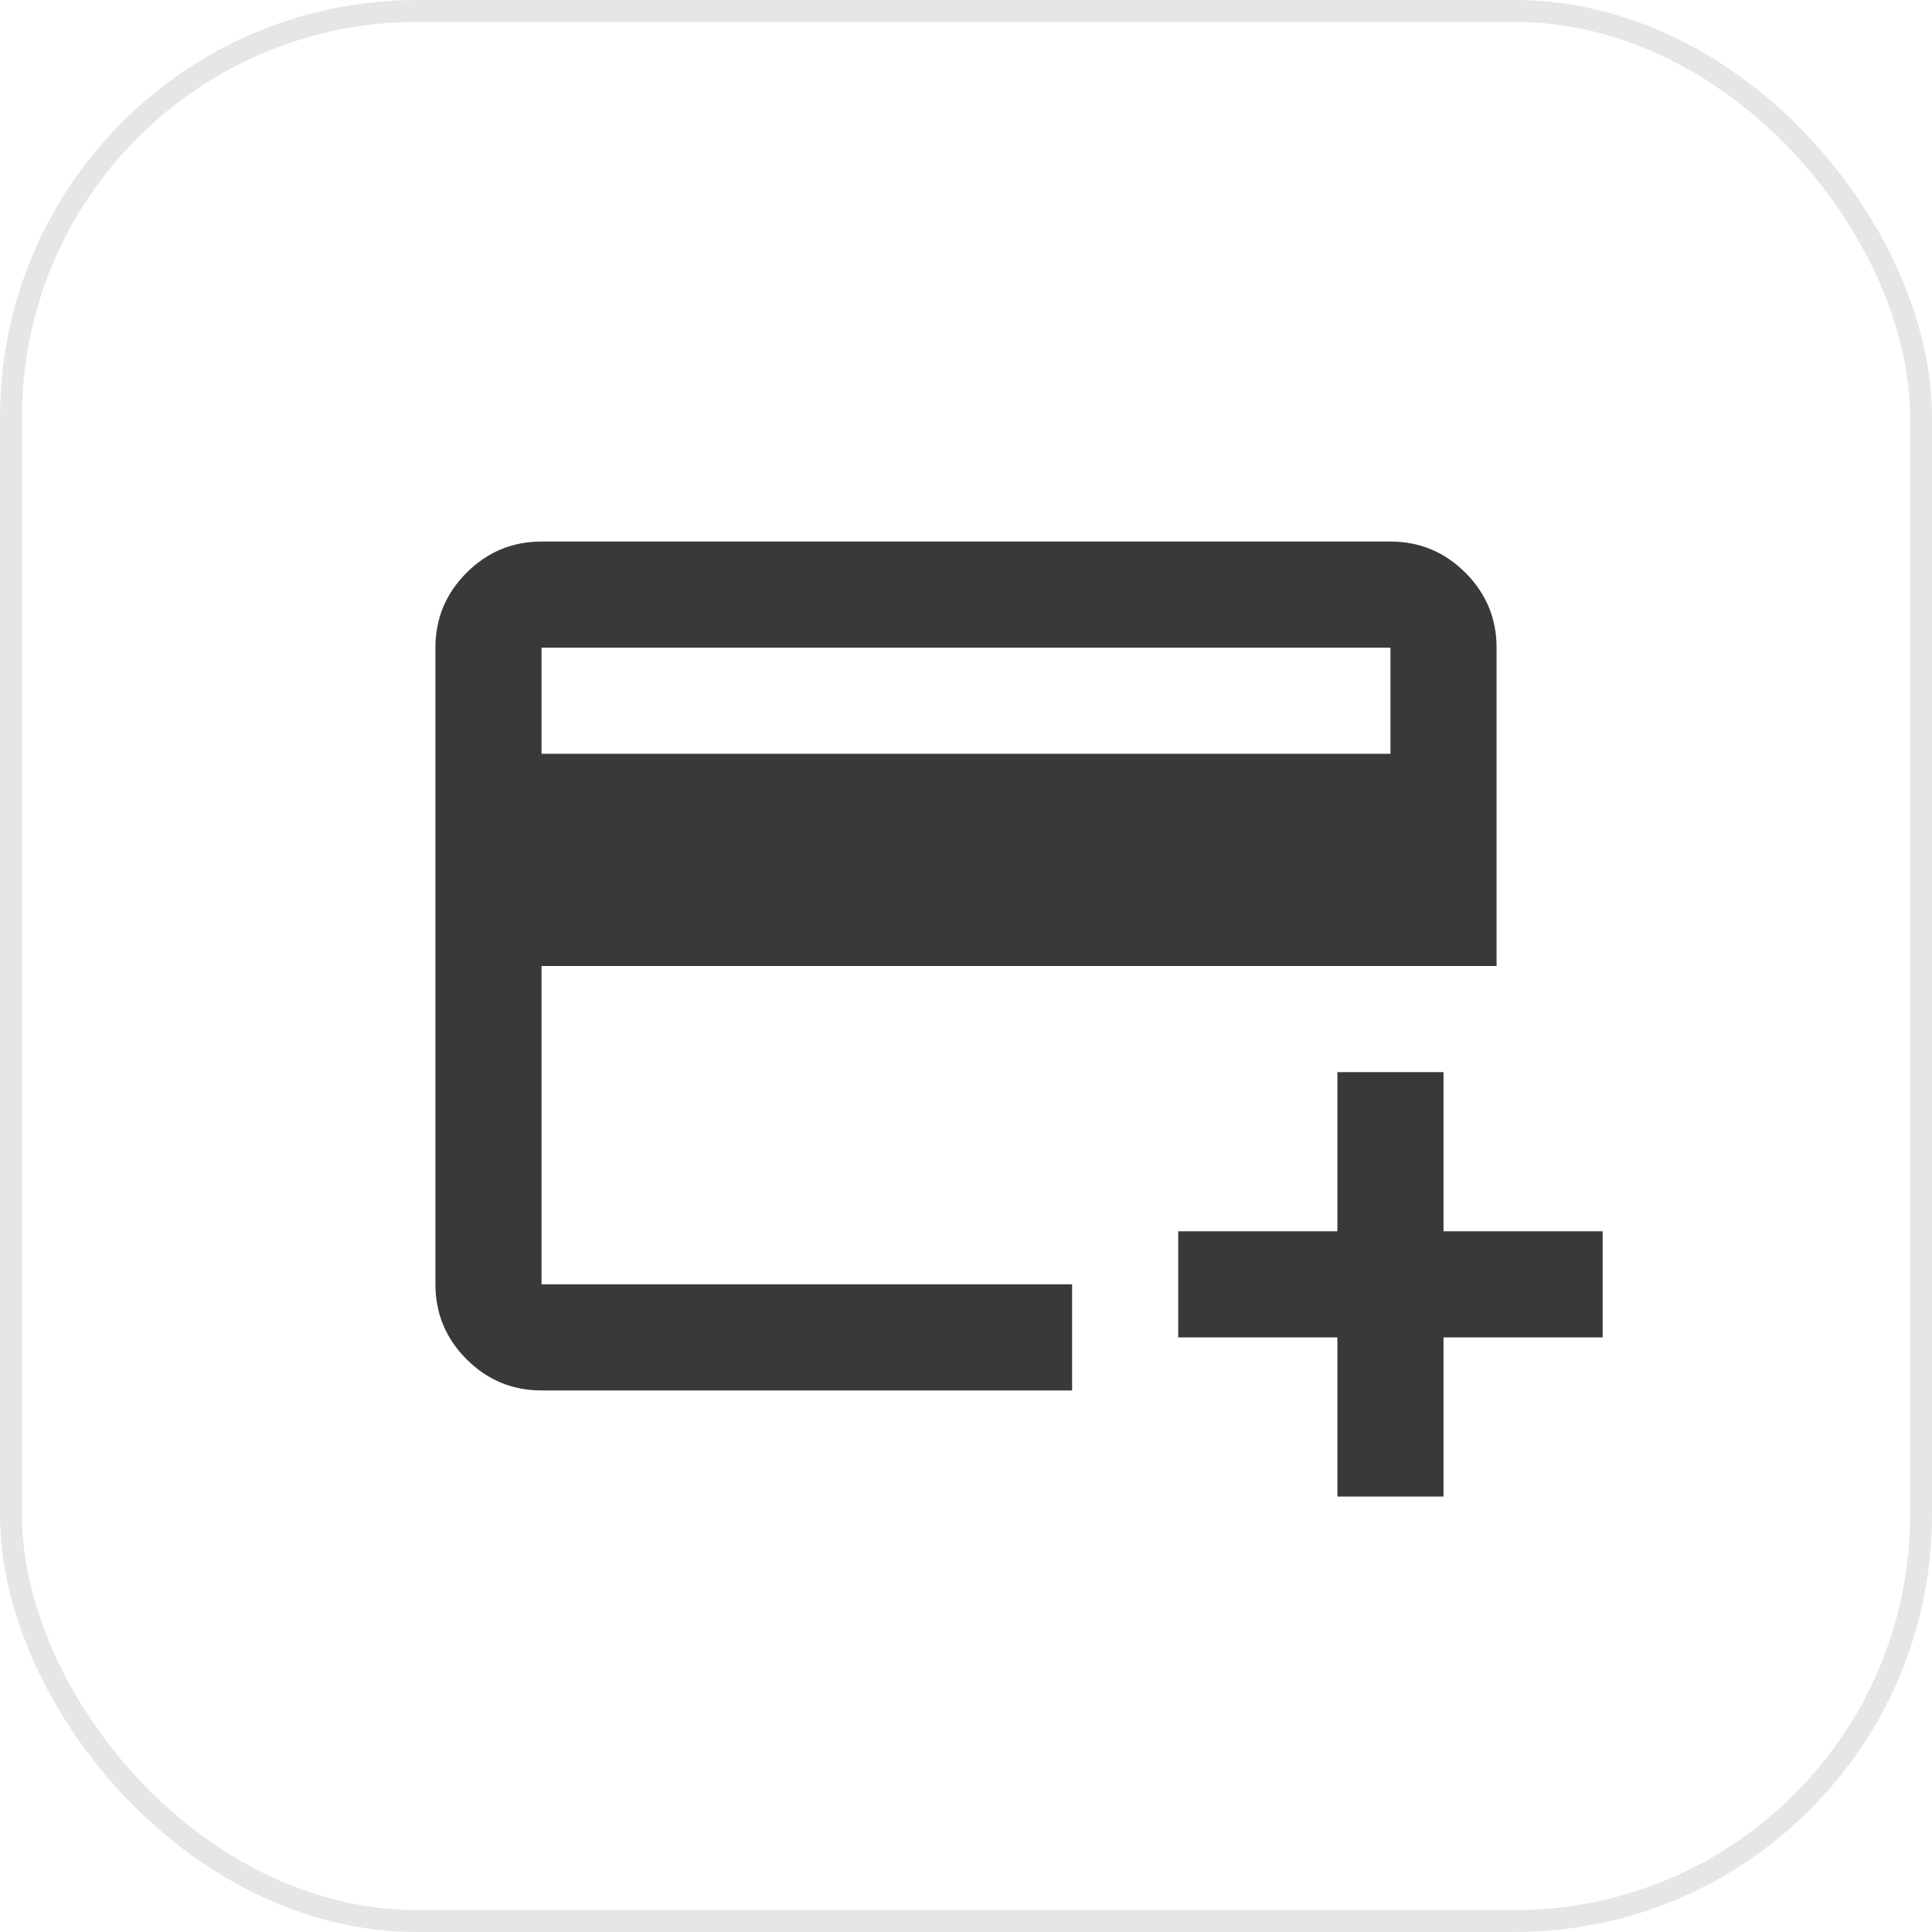 <svg width="88" height="88" viewBox="0 0 88 88" fill="none" xmlns="http://www.w3.org/2000/svg">
<rect x="0.5" y="0.5" width="87" height="87" rx="18.5" stroke="black" stroke-opacity="0.1"/>
<g clip-path="url(#clip0_296_1362)">
<path d="M24.667 63.333C23.337 63.333 22.2 62.86 21.253 61.914C20.306 60.967 19.833 59.829 19.833 58.5V29.5C19.833 28.171 20.306 27.033 21.253 26.087C22.2 25.14 23.337 24.667 24.667 24.667H63.333C64.662 24.667 65.8 25.14 66.747 26.087C67.693 27.033 68.167 28.171 68.167 29.5V44H24.667V58.5H48.833V63.333H24.667ZM24.667 34.333H63.333V29.5H24.667V34.333ZM60.917 68.167V60.917H53.667V56.083H60.917V48.833H65.75V56.083H73V60.917H65.75V68.167H60.917Z" fill="#393939"/>
</g>
<defs>
<clipPath id="clip0_296_1362">
<rect width="58" height="58" fill="white" transform="translate(15 15)"/>
</clipPath>
</defs>
</svg>
